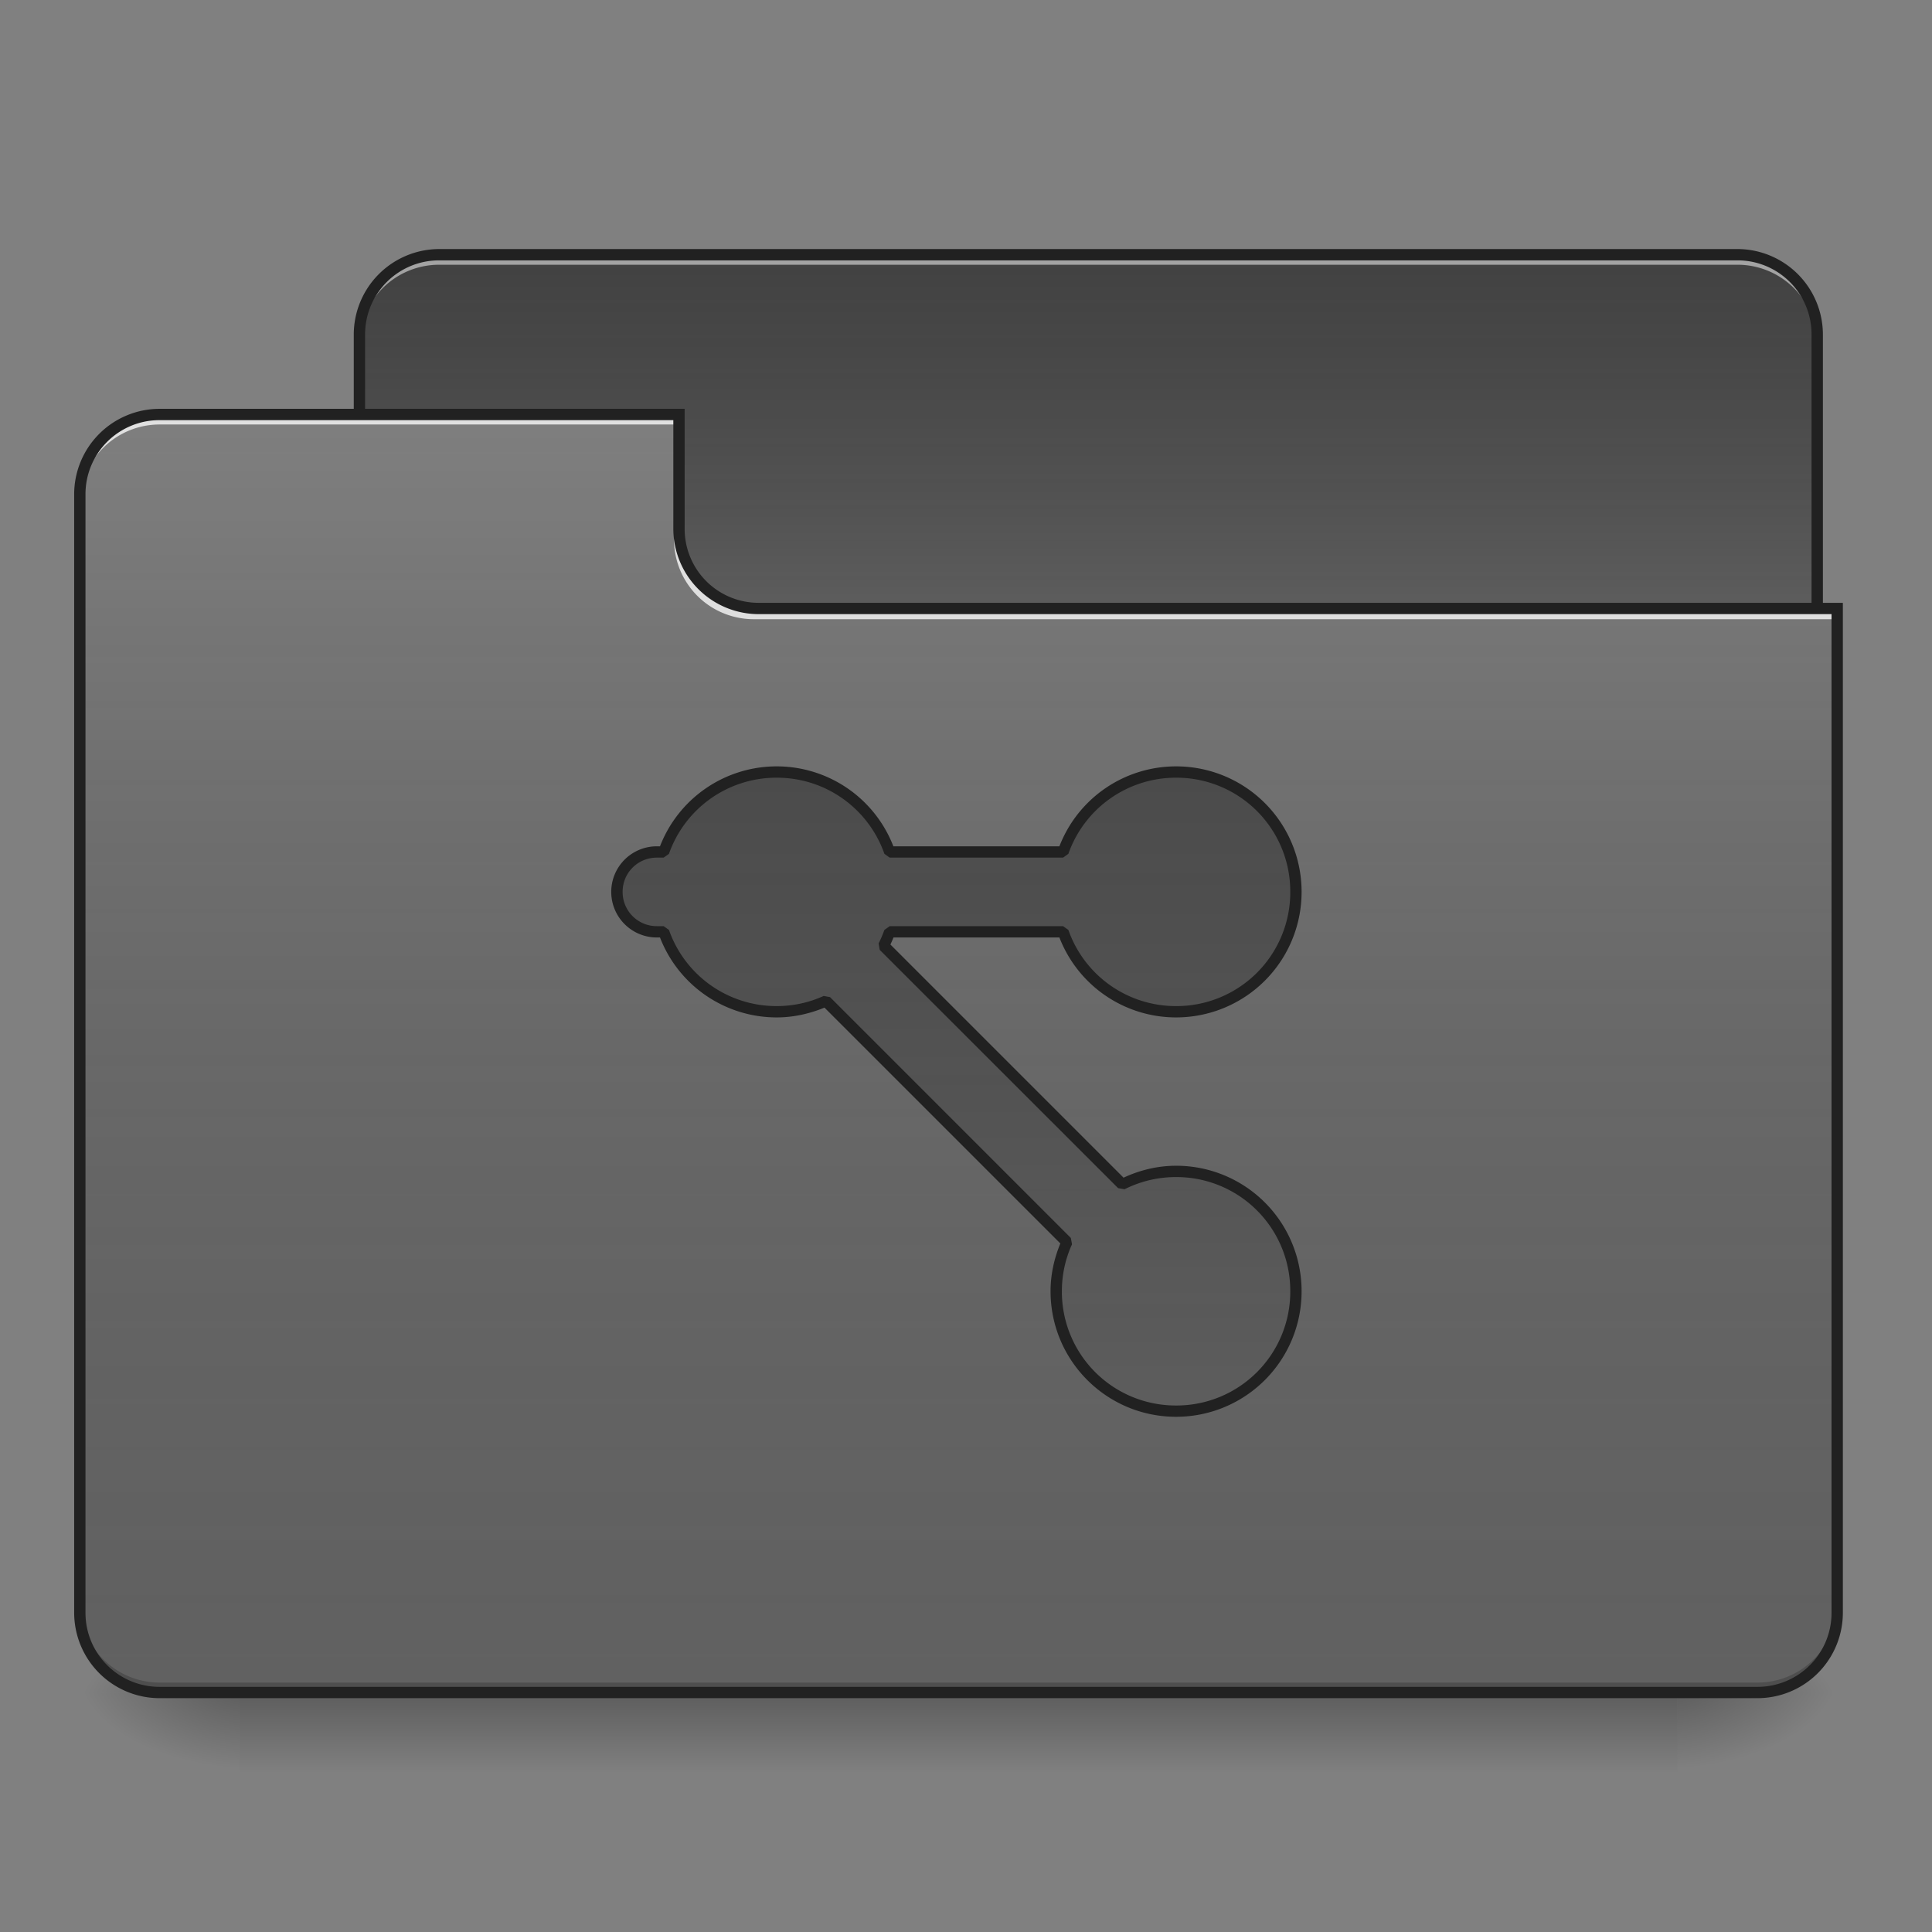 <svg xmlns="http://www.w3.org/2000/svg" width="64pt" height="64pt" viewBox="0 0 64 64"><rect x="0" y="0" width="64" height="64" fill="#808080" stroke="none"/><defs><linearGradient id="a" gradientUnits="userSpaceOnUse" x1="254" y1="233.5" x2="254" y2="254.667" gradientTransform="translate(0 26.878) scale(.125)"><stop offset="0" stop-opacity=".275"/><stop offset="1" stop-opacity="0"/></linearGradient><radialGradient id="b" gradientUnits="userSpaceOnUse" cx="450.909" cy="189.579" fx="450.909" fy="189.579" r="21.167" gradientTransform="matrix(0 -.156 -.281 0 108.23 127.19)"><stop offset="0" stop-opacity=".314"/><stop offset=".222" stop-opacity=".275"/><stop offset="1" stop-opacity="0"/></radialGradient><radialGradient id="c" gradientUnits="userSpaceOnUse" cx="450.909" cy="189.579" fx="450.909" fy="189.579" r="21.167" gradientTransform="matrix(0 .156 .281 0 -44.724 -15.055)"><stop offset="0" stop-opacity=".314"/><stop offset=".222" stop-opacity=".275"/><stop offset="1" stop-opacity="0"/></radialGradient><radialGradient id="d" gradientUnits="userSpaceOnUse" cx="450.909" cy="189.579" fx="450.909" fy="189.579" r="21.167" gradientTransform="matrix(0 -.156 .281 0 -44.724 127.19)"><stop offset="0" stop-opacity=".314"/><stop offset=".222" stop-opacity=".275"/><stop offset="1" stop-opacity="0"/></radialGradient><radialGradient id="e" gradientUnits="userSpaceOnUse" cx="450.909" cy="189.579" fx="450.909" fy="189.579" r="21.167" gradientTransform="matrix(0 .156 -.281 0 108.23 -15.055)"><stop offset="0" stop-opacity=".314"/><stop offset=".222" stop-opacity=".275"/><stop offset="1" stop-opacity="0"/></radialGradient><linearGradient id="f" gradientUnits="userSpaceOnUse" x1="254" y1="-147.5" x2="254" y2="-31.083" gradientTransform="translate(0 26.878) scale(.125)"><stop offset="0" stop-color="#a4a4a4" stop-opacity="0"/><stop offset="1" stop-color="#fff" stop-opacity=".196"/></linearGradient><linearGradient id="g" gradientUnits="userSpaceOnUse" x1="254" y1="233.5" x2="254" y2="-105.167" gradientTransform="translate(0 26.878) scale(.125)"><stop offset="0" stop-color="#585858" stop-opacity="0"/><stop offset="1" stop-color="#fafafa" stop-opacity=".196"/></linearGradient><linearGradient id="h" gradientUnits="userSpaceOnUse" x1="254" y1="-147.5" x2="254" y2="233.5" gradientTransform="translate(0 26.878) scale(.125)"><stop offset="0" stop-color="#a4a4a4" stop-opacity="0"/><stop offset="1" stop-color="#fff" stop-opacity=".196"/></linearGradient></defs><path d="M7.938 56.066h47.628v2.649H7.937zm0 0" fill="url(#a)"/><path d="M55.566 56.066h5.293v-2.644h-5.293zm0 0" fill="url(#b)"/><path d="M7.938 56.066H2.644v2.649h5.292zm0 0" fill="url(#c)"/><path d="M7.938 56.066H2.644v-2.644h5.292zm0 0" fill="url(#d)"/><path d="M55.566 56.066h5.293v2.649h-5.293zm0 0" fill="url(#e)"/><path d="M14.555 8.438H57.55a2.646 2.646 0 0 1 2.648 2.648v9.922a2.645 2.645 0 0 1-2.648 2.644H14.555a2.647 2.647 0 0 1-2.649-2.644v-9.922a2.648 2.648 0 0 1 2.649-2.649zm0 0" fill="#424242"/><path d="M14.555 8.438H57.55a2.646 2.646 0 0 1 2.648 2.648v9.922a2.645 2.645 0 0 1-2.648 2.644H14.555a2.647 2.647 0 0 1-2.649-2.644v-9.922a2.648 2.648 0 0 1 2.649-2.649zm0 0" fill="url(#f)"/><path d="M14.555 8.438a2.64 2.64 0 0 0-2.649 2.648v.328a2.64 2.64 0 0 1 2.649-2.644H57.55a2.64 2.64 0 0 1 2.648 2.644v-.328a2.64 2.64 0 0 0-2.648-2.649zm0 0" fill="#e6e6e6" fill-opacity=".588"/><path d="M14.555 8.25a2.836 2.836 0 0 0-2.836 2.836v9.922a2.832 2.832 0 0 0 2.836 2.832H57.55a2.832 2.832 0 0 0 2.836-2.832v-9.922A2.836 2.836 0 0 0 57.55 8.25zm0 .375H57.55a2.45 2.45 0 0 1 2.46 2.46v9.923a2.45 2.45 0 0 1-2.46 2.457H14.555a2.45 2.45 0 0 1-2.461-2.457v-9.922a2.45 2.45 0 0 1 2.46-2.461zm0 0" fill="#212121"/><path d="M5.293 13.73a2.642 2.642 0 0 0-2.648 2.645v37.047a2.642 2.642 0 0 0 2.648 2.644h52.922a2.639 2.639 0 0 0 2.644-2.644V20.344H25.137a2.639 2.639 0 0 1-2.645-2.645V13.73zm0 0" fill="#616161"/><path d="M5.293 13.73a2.642 2.642 0 0 0-2.648 2.645v37.047a2.642 2.642 0 0 0 2.648 2.644h52.922a2.639 2.639 0 0 0 2.644-2.644V20.344H25.137a2.639 2.639 0 0 1-2.645-2.645V13.73zm0 0" fill="url(#g)"/><path d="M5.293 56.066a2.642 2.642 0 0 1-2.648-2.644v-.332a2.643 2.643 0 0 0 2.648 2.648h52.922a2.64 2.64 0 0 0 2.644-2.648v.332a2.639 2.639 0 0 1-2.644 2.644zm0 0" fill-opacity=".196"/><path d="M5.293 13.73a2.642 2.642 0 0 0-2.648 2.645v.332a2.642 2.642 0 0 1 2.648-2.645h17.2v-.332zm0 0M24.973 20.512a2.64 2.64 0 0 1-2.645-2.649v-.328a2.637 2.637 0 0 0 2.645 2.645h35.886v.332zm0 0" fill="#e6e6e6" fill-opacity=".937"/><path d="M5.293 13.543a2.832 2.832 0 0 0-2.836 2.832v37.047a2.832 2.832 0 0 0 2.836 2.832h52.922a2.83 2.83 0 0 0 2.832-2.832V19.969h-35.91a2.447 2.447 0 0 1-2.457-2.457v-3.969zm0 .375h17.012v3.594a2.83 2.83 0 0 0 2.832 2.832h35.535v33.078a2.449 2.449 0 0 1-2.457 2.457H5.293a2.45 2.45 0 0 1-2.461-2.457V16.375a2.45 2.45 0 0 1 2.461-2.457zm0 0" fill="#212121"/><path d="M25.73 25.574a3.958 3.958 0 0 0-3.746 2.649h-.226c-.73 0-1.32.59-1.32 1.32 0 .734.59 1.324 1.32 1.324h.226a3.958 3.958 0 0 0 3.746 2.649c.582 0 1.137-.125 1.633-.352l7.977 7.977a3.925 3.925 0 0 0-.352 1.632c0 2.2 1.774 3.973 3.973 3.973a3.965 3.965 0 0 0 3.969-3.973 3.964 3.964 0 0 0-3.97-3.968c-.644 0-1.253.152-1.788.425l-7.899-7.898c.079-.148.145-.305.2-.465h5.742a3.958 3.958 0 0 0 3.746 2.649 3.965 3.965 0 0 0 3.969-3.973 3.964 3.964 0 0 0-3.97-3.969 3.958 3.958 0 0 0-3.745 2.649h-5.742a3.956 3.956 0 0 0-3.743-2.649zm0 0" fill="#424242"/><path d="M25.73 25.574a3.958 3.958 0 0 0-3.746 2.649h-.226c-.73 0-1.32.59-1.32 1.32 0 .734.59 1.324 1.32 1.324h.226a3.958 3.958 0 0 0 3.746 2.649c.582 0 1.137-.125 1.633-.352l7.977 7.977a3.925 3.925 0 0 0-.352 1.632c0 2.2 1.774 3.973 3.973 3.973a3.965 3.965 0 0 0 3.969-3.973 3.964 3.964 0 0 0-3.97-3.968c-.644 0-1.253.152-1.788.425l-7.899-7.898c.079-.148.145-.305.2-.465h5.742a3.958 3.958 0 0 0 3.746 2.649 3.965 3.965 0 0 0 3.969-3.973 3.964 3.964 0 0 0-3.97-3.969 3.958 3.958 0 0 0-3.745 2.649h-5.742a3.956 3.956 0 0 0-3.743-2.649zm0 0" fill="url(#h)"/><path d="M25.73 25.387a4.143 4.143 0 0 0-3.867 2.648h-.105a1.509 1.509 0 0 0 0 3.02h.105a4.143 4.143 0 0 0 3.867 2.648c.563 0 1.094-.125 1.582-.324l7.813 7.812c-.2.489-.324 1.02-.324 1.582 0 2.301 1.86 4.16 4.16 4.16a4.155 4.155 0 0 0 4.156-4.16 4.154 4.154 0 0 0-4.156-4.156c-.625 0-1.211.149-1.742.395l-7.723-7.723c.035-.074.07-.152.102-.234h5.496a4.143 4.143 0 0 0 3.867 2.648 4.155 4.155 0 0 0 4.156-4.16 4.154 4.154 0 0 0-4.156-4.156 4.143 4.143 0 0 0-3.867 2.648h-5.5a4.142 4.142 0 0 0-3.864-2.648zm0 .375c1.653 0 3.051 1.05 3.567 2.523l.176.125h5.742l.176-.125a3.776 3.776 0 0 1 3.57-2.523 3.77 3.77 0 0 1 3.781 3.781 3.77 3.77 0 0 1-3.781 3.785 3.772 3.772 0 0 1-3.57-2.523l-.176-.125h-5.742l-.176.125c-.055.152-.117.3-.192.445l.036.215 7.898 7.894.215.036a3.777 3.777 0 0 1 1.707-.403 3.77 3.77 0 0 1 3.781 3.781 3.77 3.77 0 0 1-3.781 3.786 3.771 3.771 0 0 1-3.785-3.786c0-.554.12-1.082.336-1.554l-.04-.211-7.976-7.977-.21-.039c-.474.215-1 .336-1.556.336a3.772 3.772 0 0 1-3.57-2.523l-.176-.125h-.226a1.13 1.13 0 0 1-1.133-1.137c0-.629.504-1.133 1.133-1.133h.226l.176-.125a3.772 3.772 0 0 1 3.57-2.523zm0 0" fill="#212121"/></svg>